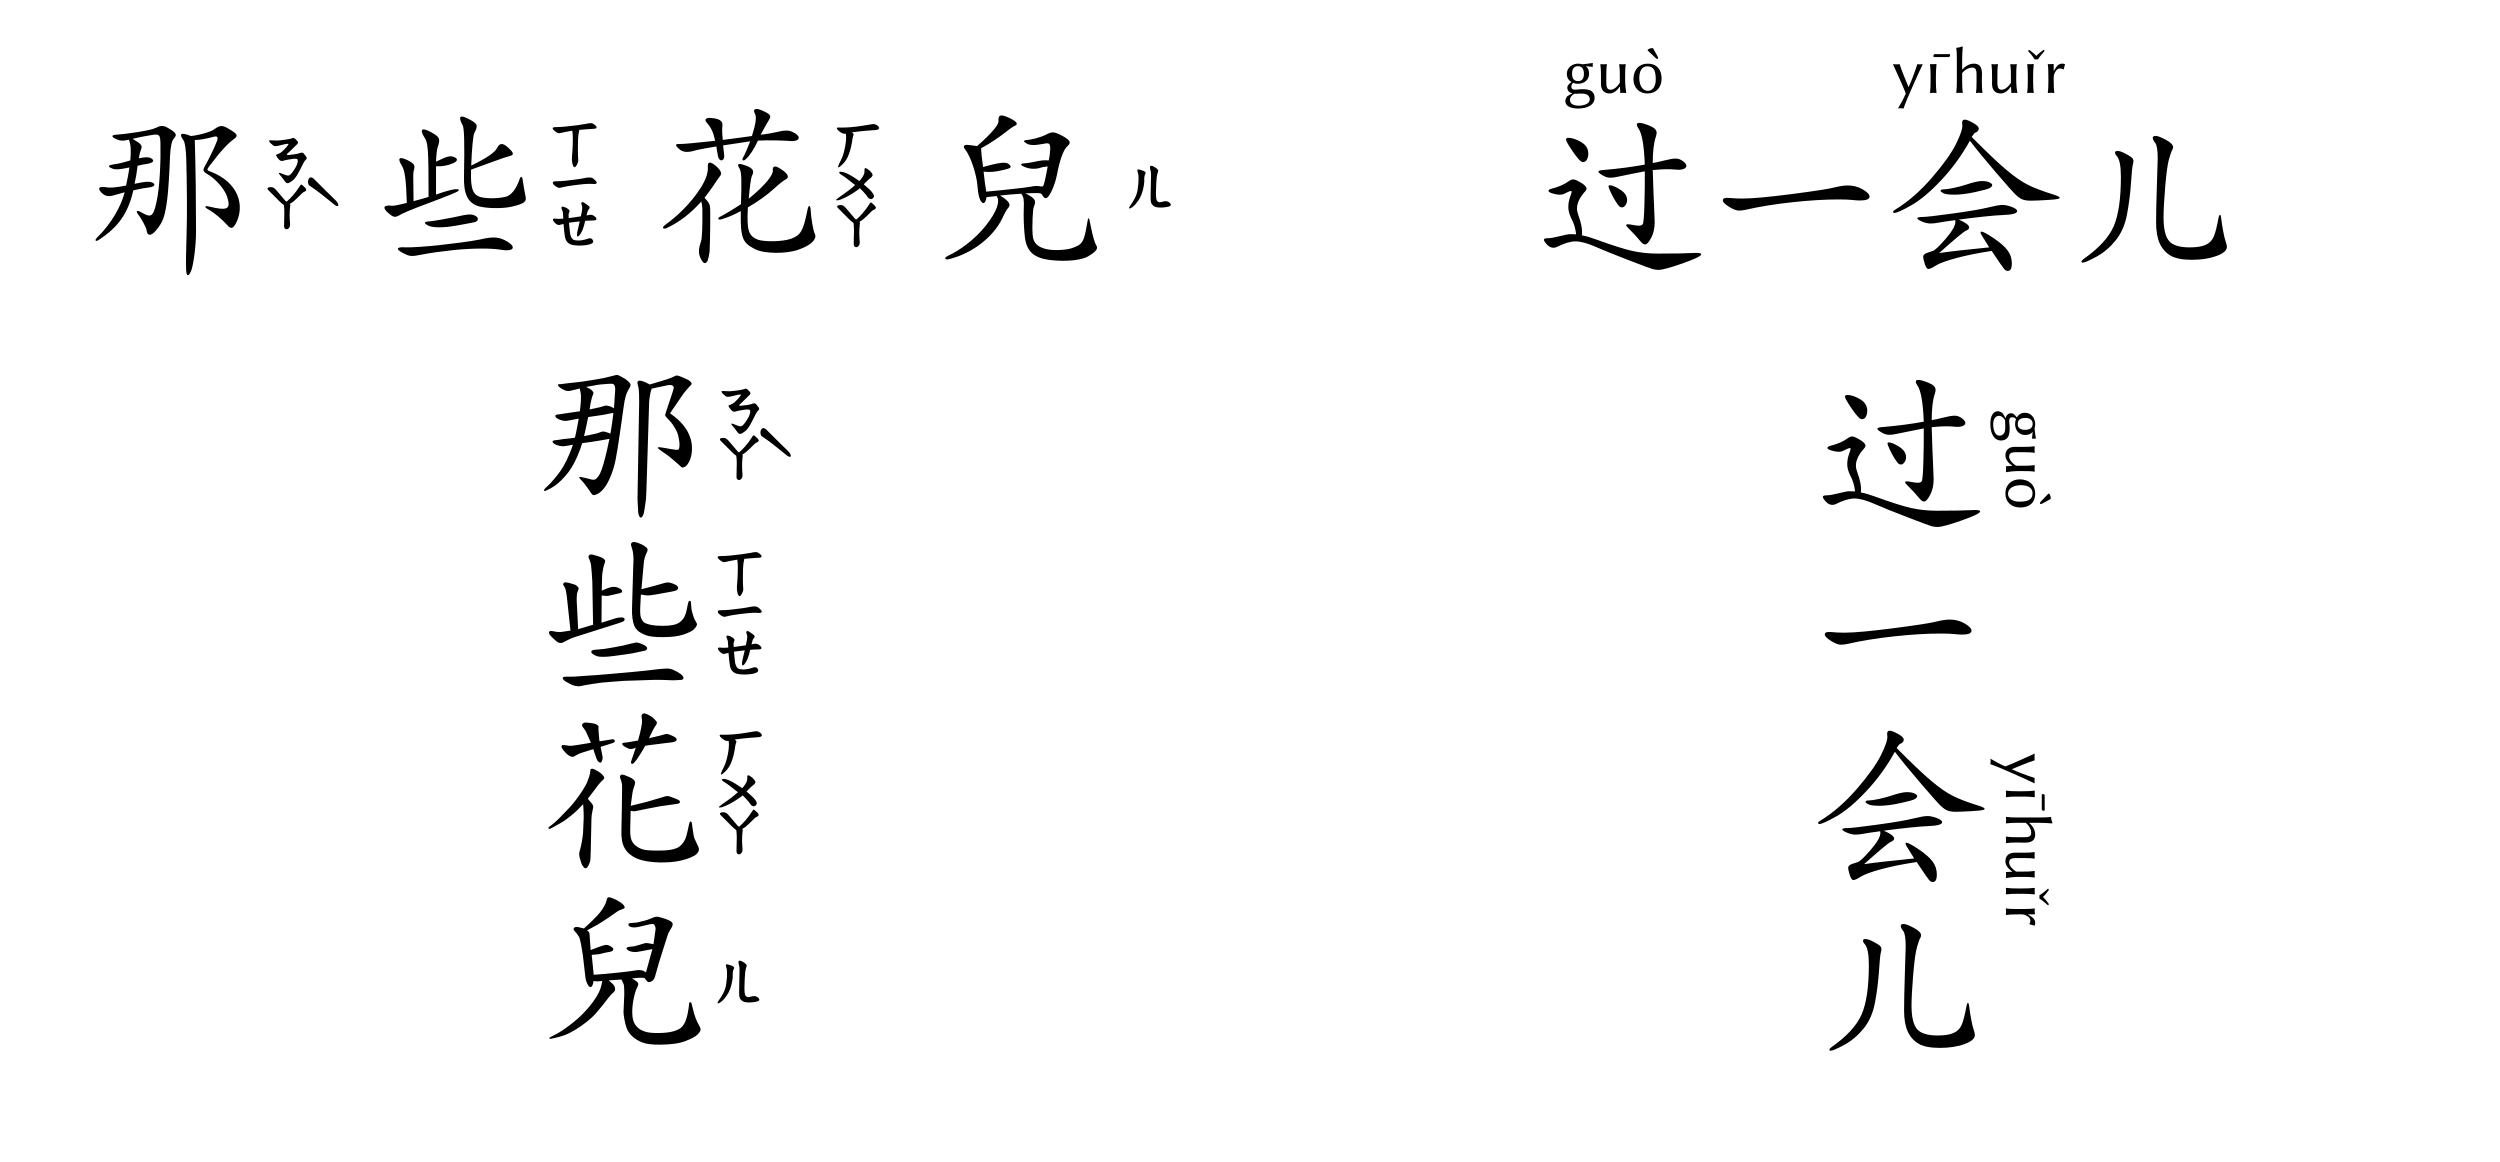 <svg xmlns="http://www.w3.org/2000/svg" width="339" height="157.5" viewBox="0 0 339 157.5"><path d="M23.052 21.275c-.048 1.703-.24 4.73-.36 5.616-.336 2.617-.624 3.24-1.512 4.32-.744.913-1.224.745-1.296.025-.048-.433-.816-1.752-1.152-2.16-.336-.433-.192-.625.336-.336 1.393.814 1.68.743 2.136-1.25.504-2.16.6-6.072.552-8.064-.024-1.128-.168-1.248-.984-1.15-.528.07-1.944.335-2.785.55 1.32.793 1.344.912 1.104 1.537-.095.264-.19.576-.263 1.104.864-.19 1.344-.168 1.584-.048.577.287.48.623-.383.79-.504.073-.888.146-1.368.265-.097.816-.217 1.56-.41 2.45 1.61-.337 1.873-.313 2.257-.218.576.145.672.625-.36.72-.432.048-1.176.17-2.064.385-.72 3.144-2.064 5.017-4.73 6.745-.407.264-.575.023-.143-.385 1.873-1.824 3.24-4.248 3.696-6.097-.408.12-.864.24-1.296.36-.84.264-1.32.216-1.824-.288-.552-.528-.48-.96.648-.744.432.097 1.368.024 2.665-.24.19-.912.36-1.752.455-2.448-1.44.288-1.873.312-2.256.168-.793-.287-.65-.48.167-.6.576-.072 1.272-.24 2.208-.528.12-1.272.072-2.185-.192-2.808-.984.215-1.248.168-1.992-.217-.36-.19-.335-.432.217-.455 1.104-.05 4.656-.553 5.376-.912.624-.312.984-.408 1.632-.05 1.32.745 1.32.985.816 1.537-.238.24-.43 1.2-.478 2.425zm7.8 9.29c-.695-.77-1.68-1.657-2.64-2.187-.575-.312-.43-.504.073-.383 2.76.672 3 .287 2.52-1.297-.263-.888-1.44-2.376-2.687-3.096-.648-.36-.648-.553-.264-1.2.312-.552 1.2-2.28 1.536-3.192.264-.624.048-.792-.384-.672-1.08.287-1.872.432-2.592.455.12 4.2.168 8.498.168 12.36 0 2.186-.384 4.586-.624 5.258-.36.96-.672.938-.72 0-.048-1.08 0-2.76.048-4.344.12-3.408.048-7.297-.024-10.513-.048-1.656-.192-2.448-.384-2.736-.6-.815-.48-1.176 1.008-.575 1.248-.12 2.736-.6 3.096-.865.768-.552 1.08-.695 1.968-.144 1.368.77 1.392 1.01.648 1.513-.672.504-1.632 1.464-3.264 3.648-.312.432-.264.504.144.647 3.912 1.465 4.776 4.682 3.48 7.105-.385.675-.673.7-1.105.22zM59.7 26.94c-1.896.695-4.752 1.8-5.208 2.063-.936.552-1.08.552-1.896-.168-.744-.648-.648-1.08.624-.937.24.024.984-.144 1.944-.384-.096-3.36-.312-4.44-.648-4.992-.672-1.08-.432-1.37.768-.793.984.503 1.032.696.792 1.536-.048.144-.048 1.008 0 4.008.672-.168 1.368-.36 2.04-.576 0-6.816-.095-7.32-.55-8.04-.745-1.177-.337-1.417.91-.72 1.153.647 1.273.863.865 2.063-.095.24-.19 1.13-.215 1.92 1.536-.743 1.92-.84 2.448-.623.504.192.576.528-.144.84-.697.312-1.537.457-2.305.408v3.84c2.136-.768 2.977-.84 3.072-.647.07.145-.05.266-2.497 1.2zm8.112 6.912c-1.2-.19-3.528-.215-6.24.05-1.705.19-3.193.383-4.393.622-1.418.29-1.633.265-2.593-.24-.912-.478-.888-.84.384-.743.577.05 3.29-.143 4.682-.31 1.512-.17 4.128-.48 5.376-.745 1.944-.457 2.688-.36 3.792.287 1.177.72.936 1.416-1.008 1.08zm-3.48-3.72c-.672.144-1.608.312-2.424.456-1.896.336-3.36.312-3.936-.05-.528-.31-.504-.478.312-.526.6-.048 2.544-.408 3.264-.553 2.064-.48 2.424-.456 2.952-.17.456.24.384.722-.168.842zm5.28-2.16c-1.055.288-2.928.336-4.27.096-2.042-.336-2.473-1.944-2.425-4.128.096-4.56.024-6.553-.168-6.913-.673-1.272-.385-1.512.767-.91 1.296.67 1.344.886.792 1.942-.145.263-.337 2.183-.41 4.392 2.33-1.13 3.217-1.824 3.505-2.377.312-.623.696-.815 1.536-.023.865.792.77.984-.047 1.176-.624.145-2.496.89-5.017 1.776-.096 3.145.36 3.745 2.256 3.864.84.05 1.656 0 2.472-.19.72-.193 1.392-1.058 1.8-2.233.216-.672.408-.576.48-.023.12.863.216 1.416.384 2.23.145.67-.12.936-1.655 1.32zM96.78 25.115c-.41.6-.817 1.152-1.25 1.704.48.478.697.84.745 1.176.072.36.024 4.416-.048 6.023-.024.335-.192 1.27-.36 1.487-.216.265-.432.217-.648-.096-.505-.79-.6-1.438-.17-2.64.17-.455.217-2.28.193-4.44 0-.24-.048-.624-.144-1.008-1.345 1.513-2.857 2.736-4.633 3.577-.576.286-.768-.05-.288-.386 1.704-1.225 3.527-2.977 4.824-5.016.72-1.13 1.032-2.09.984-2.833-.048-.647.192-.792.768-.407.888.623 1.2 1.248.96 1.512-.17.193-.673.937-.937 1.345zm10.272-6c-.912-.072-2.832-.12-4.272-.05-.504 1.105-1.128 2.065-1.656 2.522-.336.336-.6.144-.336-.288.192-.313.504-1.01.936-2.138-.912.12-2.208.36-3.672.553.048.384.096.816.144 1.32.048.408-.072.624-.288.695-.216.097-.48-.168-.552-.552-.096-.504-.168-.937-.216-1.32-1.032.17-2.472.433-2.736.505-1.2.384-1.848.287-2.352-.192-.576-.527-.48-.67.144-.646.504.023 2.496-.193 4.776-.433-.264-1.247-.552-1.775-1.176-2.52-.264-.287-.192-.624.576-.576 1.128.072 1.68.385 1.584 1.08-.048.312-.048.864.048 1.896 1.44-.168 2.688-.36 3.96-.527.528-1.656.648-2.64.408-3.025-.336-.552-.024-.936 1.128-.36 1.056.48 1.104.65.744 1.25-.216.358-.696 1.175-1.104 1.968.936-.12 1.656-.24 2.016-.337 1.224-.29 1.752-.313 2.304-.05 1.296.577 1.057 1.37-.408 1.225zm1.224 14.737c-1.632.6-4.68.576-5.904-.07-1.68-.865-1.992-1.465-1.92-5.162-.984.553-1.968.937-2.688 1.13-.432.118-.48-.193-.168-.337.624-.312 1.944-1.104 2.88-1.73.096-3.216.096-4.392-.216-4.872-.336-.503-.168-.694.432-.503 1.392.408 1.68.816 1.248 1.584-.096.17-.288 1.514-.408 3.05 2.304-1.872 3.36-3.288 3.265-3.864-.072-.433.216-.647.696-.384 1.392.768 1.608 1.344 1.056 1.632-.217.097-.72.456-1.61 1.272-.936.863-2.23 1.775-3.527 2.52-.168 3.072.072 3.865 1.32 4.37.792.31 3.384.335 4.632-.146 1.176-.48 1.56-.96 2.136-3.912.12-.672.41-.696.433.12.024.91.36 2.808.552 3.168.287.48-.12 1.416-2.21 2.136zM139.668 25.332c.48-.12 1.128-.145 1.344-.072.336.072.456.047.552-.312.144-.48.336-1.44.504-2.376-.336.024-.72.07-1.104.216-.768.19-1.608.12-2.352-.312-.24-.144-.192-.287.144-.312.456-.024.72-.072 1.368-.192.888-.216 1.56-.287 2.088-.216.12-.528.168-1.056.192-1.44.048-.888-.144-.984-.888-.815-1.248.24-1.92.217-2.353-.07-.432-.24-.384-.41.024-.434.6-.047 1.896-.336 2.712-.768.72-.36.983-.432 2.11.168 1.153.624 1.273.936.745 1.416-.48.408-1.008 1.608-1.44 3.937-.192.983-.648 2.207-1.128 2.855-.288.408-.6.312-.816-.096-.095-.193-.19-.29-.407-.313-.264-.023-.936-.023-1.92.023 1.488.744 1.464 1.033 1.128 1.873-.12.287-.24 2.447-.143 3.768.072 1.034.6 1.634 1.872 1.922.91.216 2.663.144 3.48-.144 1.367-.48 1.607-.744 2.015-3.24.168-1.033.264-1.13.456 0 .337 1.752.625 2.592.77 2.808.31.456.167.815-1.08 1.56-.84.504-2.88.744-5.042.504-2.328-.264-3.36-1.176-3.552-3.36-.12-1.175-.168-2.616-.12-3.72.048-.96 0-1.536-.36-1.92-.792.048-1.752.12-2.856.24 1.416.863 1.464 1.32 1.056 1.728-.096.097-.408.6-.768 1.393-1.272 2.617-4.2 4.8-7.272 5.522-.576.12-.6-.24-.048-.48 1.584-.72 3.672-2.28 5.064-4.032 1.584-1.992 2.017-3.408 1.488-4.056-.432.047-.864.096-1.344.144-.192.937-.456.96-.72.624-.288-.408-.432-.936-.552-2.4-.096-1.152-.84-3.696-1.608-4.633-.384-.456-.24-.696.336-.673.288.024.792.096 1.248.168 2.088-1.824 2.928-2.928 2.904-3.36-.048-.96.312-1.008 1.584-.407 1.056.527 1.08.815.6 1.03-.168.073-.624.36-1.272.89-.84.648-2.016 1.464-3.264 2.136 0 .408.096 1.417.264 2.544 2.448-.695 3.072-.672 3.433-.432.48.36.335.528 0 .648-.337.096-.793.216-1.057.264-.84.19-1.536.24-2.304.145.095 1.008.24 2.064.36 2.712 2.496-.22 5.472-.557 5.928-.653zM41.383 25.466c.09.108.144.198.144.27 0 .127-.126.217-.27.27-.234.11-.234.146-.972.866-.306.306-.54.52-.99.773.053.055.07.108.07.18 0 .055-.017.145-.035.27-.036.325-.054.703-.054 1.082 0 .377.018.756.054 1.098.054.432-.126.684-.306.774-.054.035-.108.035-.18.035-.162 0-.342-.127-.324-.47.018-.772.036-1.35.036-1.8 0-.306-.018-.54-.036-.773-.018-.108-.018-.18-.036-.252-.036-.02-.09-.055-.126-.09-.288-.2-.72-.666-1.008-.955-.45-.45-.738-.756-.937-.936-.108-.09-.144-.163-.144-.235 0-.09.07-.145.25-.18.09-.02.163-.02.235-.02.342 0 .504.182.792.506l1.134 1.333c.09.107.18.144.235.09.288-.27.54-.486.792-.793.306-.342.72-.9.864-1.152.18-.306.27-.414.415-.27l.398.378zm-1.098-6.374c.09.09.126.162.126.234 0 .107-.09.217-.197.307-.18.162-1.134 1.134-1.278 1.224-.018.02-.036.054-.036.072 0 .053.053.107.215.09.504-.055 1.08-.11 1.404-.217.143-.055.287-.107.413-.107.108 0 .216.053.288.16.145.235.38.416.38.596 0 .072-.037.126-.11.18-.45.36-1.043 2.322-1.853 2.88-.234.163-.432.325-.63.325-.126 0-.234-.055-.36-.234-.342-.486-.594-.773-.684-.864-.108-.127-.144-.2-.144-.234 0-.055.053-.072.16-.055.055.02.11.037.18.073.29.107.686.288.9.288.235 0 .505-.27.883-.88.342-.487.486-1.046.432-1.243-.018-.108-.162-.162-.36-.162-.324 0-.792.107-1.278.18-.162.018-.324.126-.504.126-.09 0-.198-.035-.306-.107-.18-.144-.486-.56-.486-.666 0-.145.27-.145.505-.288.396-.2.99-.92 1.098-1.08.054-.055.072-.11.072-.145 0-.055-.072-.055-.18-.037-.09 0-.18.02-.288.037-.504.107-.972.27-1.296.27-.125 0-.233-.036-.305-.09-.252-.198-.558-.47-.558-.612 0-.054.036-.09.162-.09.233 0 .737.036.953.036.612-.038 1.747-.182 2.107-.344.143-.073.376.14.575.376zm5.147 7.994c.702.667.522 1.152-.09.667-.468-.378-1.116-.92-2-1.603-.413-.324-.936-.685-1.368-.973-.45-.324-.144-1.64.612-.9.81.81 2.432 2.432 2.846 2.81zM80.9 17.273c0 .108-.127.198-.487.198-.252 0-1.224.09-1.89.145.017.037.017.072.017.108 0 .054-.018.108-.036.162-.054.144-.126.882-.126 1.1-.018.358-.018.9-.018 1.403 0 .414.036 1.188.054 1.404 0 .216-.288.883-.504.883-.198 0-.396-.63-.36-1.28.036-.34.126-1.53.126-2.52 0-.468-.018-.882-.072-1.152-.45.072-1.17.198-1.675.324-.307.09-.74-.288-.865-.433-.072-.07-.126-.162-.126-.216 0-.09.107-.16.377-.16.468 0 .973-.038 1.333-.073 1.152-.108 2.18-.252 2.737-.36.324-.072.54-.108.702-.108.125 0 .233.018.323.072.198.107.486.34.486.503zm.017 7.508c0 .128-.144.2-.56.163-.107-.018-.215-.018-.34-.018-.577 0-1.405.09-2.09.18-.324.037-1.314.18-1.98.36-.306.072-.738-.288-.864-.432-.072-.072-.126-.18-.126-.253 0-.107.09-.197.36-.197.468 0 .973-.036 1.333-.072 1.152-.125 2.107-.25 2.683-.377.198-.036.378-.072.576-.072.18 0 .36.037.503.127.198.145.504.415.504.594zm-.036 4.917c0 .107-.09.198-.43.198-.29 0-.668.02-1.1.054-.072.287-.126.54-.162.647-.144.396-.162.594-.432 1.045-.126.197-.234.342-.324.396-.036.02-.072.02-.09.02-.072 0-.108-.073-.108-.235 0-.108.018-.27.072-.486.126-.486.216-.918.306-1.314-.486.054-1.008.107-1.458.18.054.648.126 1.297.162 1.53.108.54.342.793.666.847.144.018.288.036.432.036.432 0 .828-.09 1.314-.252.108-.036.198-.054.27-.054.18 0 .324.09.414.306.126.288-.144.433-.522.54-.234.072-.774.145-1.35.145-.36 0-.757-.036-1.063-.126-.522-.162-.774-.576-.864-1.008-.09-.52-.144-1.098-.198-1.8-.162.035-.306.07-.432.107-.072.02-.126.036-.18.036-.324 0-.54-.272-.684-.434-.09-.108-.145-.216-.145-.288 0-.09.072-.144.216-.144l.577.036c.09 0 .324-.02.612-.036-.02-.378-.037-.864-.09-1.01-.055-.143-.163-.323-.163-.448 0-.127.072-.162.162-.162.16 0 .377.107.395.107.126.073.36.18.486.343.037.036.055.09.055.145 0 .145-.126.324-.126.468l.017.486c.522-.072 1.116-.144 1.64-.233l.053-.235c.09-.396.144-.666.144-.9 0-.127-.018-.234-.054-.342-.036-.108-.072-.2-.072-.27 0-.145.072-.217.216-.182.072.02.162.073.27.146l.504.36c.108.09.144.16.144.233 0 .16-.216.288-.27.485l-.162.576c.162-.017.288-.053.396-.07.072-.02.126-.02.18-.02.27 0 .45.163.612.29.073.053.163.18.163.287zM118.16 26.996c-.163.037-.397-.09-.505-.27-.18-.252-.252-.38-.648-.793-.144-.162-.288-.287-.414-.414l-.18.16c-.972.74-2.017 1.243-2.484 1.405-.307.108-.47.072-.505.072-.054 0-.072-.054-.018-.107.18-.162.63-.486.955-.703.378-.252 1.026-.737 1.602-1.26-.162-.107-.414-.307-.774-.594-.306-.234-.774-.612-1.134-.81-.18-.108-.252-.218-.252-.29 0-.07.054-.107.144-.107.306 0 .56.09.864.217.486.216 1.188.666 1.73 1.044.16-.18.287-.343.395-.505.342-.52.288-.737.288-1.043 0-.146.054-.2.144-.2.07 0 .18.055.287.145.18.107.324.216.504.45.09.108.163.233.163.342s-.108.27-.288.396c-.252.18-.594.54-.918.864l.072.054c.61.54.97.812 1.24 1.28.233.397-.11.63-.27.666zm1.043-9.633c0 .127-.108.234-.468.27-.27.02-1.836.11-3.17.307h-.035c.162.162.252.252.216.342-.126.29-.198.775-.234 1.1-.126.846-.432 1.62-.576 1.943-.18.414-.667 1.01-1.08 1.297-.073.055-.127.072-.163.072-.054 0-.054-.072-.036-.162.054-.198.234-.54.378-.828.432-.864.522-1.675.612-2.09.036-.18.09-.63.09-1.043 0-.16-.018-.306-.036-.432h-.125c-.18 0-.342-.036-.504-.144-.34-.217-.593-.47-.593-.595 0-.072.072-.127.252-.11.575.038 1.403-.034 1.53-.034.09-.018.828-.09 1.025-.108.594-.07 1.243-.198 1.836-.288.127-.018.235-.036.325-.036.18 0 .306.054.45.145.146.088.308.25.308.393zm-.576 10.533c.09.108.144.198.144.27 0 .127-.125.217-.27.272-.233.107-.233.144-.97.863-.307.308-.542.523-.992.775.054.054.072.108.072.18 0 .055-.018.145-.036.27-.036.343-.054.703-.054 1.08 0 .38.018.758.054 1.1.054.433-.126.685-.306.774-.054.035-.108.035-.18.035-.162 0-.342-.126-.324-.468.018-.775.036-1.352.036-1.8 0-.308-.018-.542-.036-.775-.018-.108-.018-.18-.036-.252-.036-.02-.09-.054-.126-.09-.288-.198-.72-.667-1.008-.954-.45-.45-.738-.757-.937-.938-.108-.09-.144-.162-.144-.233 0-.09.072-.144.252-.18.09-.02.162-.02.234-.02.34 0 .503.18.79.505l1.135 1.333c.09.108.18.144.234.09.287-.27.54-.486.79-.792.307-.34.72-.9.865-1.15.18-.308.27-.415.414-.272l.397.378zM155.035 23.16c.234.11.396.254.288.397-.108.144-.18.522-.162.774.037.325-.07 1.01-.197 1.478-.18.684-.414 1.225-1.026 1.926-.288.307-.63.54-.774.54-.072 0-.09-.07 0-.233.036-.07.09-.144.144-.233.846-1.188.936-1.836 1.008-2.502.054-.415.072-.793.072-1.1 0-.306-.018-.558-.072-.72-.054-.162-.09-.27-.09-.36 0-.125.072-.18.252-.144.27.073.378.11.558.18zm1.73-.377c.197.162.323.27.287.396-.072.25-.162.467-.216 1.024-.018.234-.09 1.17-.09 1.945 0 .52.036.953.144 1.08.126.144.252.197.396.197.126 0 .252-.054.414-.09s.27-.054.378-.054c.144 0 .234.035.342.09.18.09.342.252.342.396 0 .09-.054.16-.198.215-.252.09-.738.162-1.207.162-.234 0-.45-.018-.63-.072-.18-.053-.54-.233-.648-.63-.037-.126-.055-.342-.055-.63v-.234c0-.81.054-1.962.054-2.682 0-.323 0-.558-.037-.666-.054-.162-.108-.36-.108-.522 0-.144.036-.234.18-.234.18 0 .523.217.65.307zM214.512 31.916c.543.096 1.136.264 1.776.504 2.288.832 3.976 1.368 5.064 1.607 1.088.24 2.232.36 3.432.36 1.2 0 2.208-.008 3.024-.023l2.184-.072c.464 0 .696.063.696.192 0 .224-.836.63-2.508 1.224-1.672.592-2.772.888-3.3.888-.256 0-.516-.035-.78-.107-.264-.073-1.353-.478-3.264-1.214-1.912-.735-3.416-1.344-4.512-1.823-1.096-.48-1.992-.72-2.688-.72-.696 0-1.548.256-2.556.768-.144.065-.288.097-.432.097-.32 0-.616-.147-.888-.443-.272-.297-.408-.512-.408-.648s.176-.203.528-.203.888-.093 1.608-.277c.72-.184 1.204-.275 1.452-.275s.508.01.78.024c-.08-.8-.296-1.52-.648-2.16-.272-.543-.408-1.05-.408-1.523 0-.47.076-.92.228-1.343.152-.424.228-.672.228-.744s-.032-.107-.096-.107c-.128 0-.456.136-.984.408-.128.063-.32.096-.576.096s-.568-.057-.936-.168c-.368-.112-.552-.23-.552-.35s.112-.21.336-.275c.976-.24 1.752-.567 2.328-.983.288-.208.528-.308.72-.3s.536.16 1.032.455c.496.296.744.563.744.804 0 .096-.048.2-.144.312-.768.848-1.152 1.63-1.152 2.352 0 .288.056.584.168.888.416 1.085.584 2.012.504 2.78zm.864-11.088c0 .288-.06.552-.18.792s-.308.36-.564.36-.7-.465-1.332-1.393-.948-1.476-.948-1.645c0-.168.104-.252.312-.252.512 0 1.092.193 1.74.576.648.386.972.906.972 1.562zm8.736 1.272c.288-.03.792-.14 1.512-.324s1.252-.275 1.596-.275c.344 0 .672.117.984.35.312.23.468.443.468.636 0 .19-.132.336-.396.432-.264.096-.592.124-.984.084-.392-.04-.82-.06-1.284-.06s-1.096.04-1.896.12c.064 2.16.124 3.79.18 4.896.056 1.104.084 1.815.084 2.136 0 .85-.16 1.568-.48 2.16-.32.592-.584.89-.792.89-.208 0-.408-.122-.6-.36-.512-.625-1.088-1.25-1.728-1.873-.176-.175-.264-.303-.264-.384 0-.08.072-.12.216-.12s.375.033.696.097c.32.064.596.096.828.096s.4-.068.504-.204c.104-.137.18-1.036.228-2.7.048-1.664.064-3.152.048-4.464-1.024.19-2.265.44-3.72.744-.32.08-.644.12-.972.12s-.676-.108-1.044-.325c-.368-.214-.552-.382-.552-.503 0-.12.264-.195.792-.228 1.904-.16 3.736-.4 5.496-.72-.096-2.577-.376-4.2-.84-4.874-.16-.223-.24-.41-.24-.563 0-.15.124-.228.372-.228s.696.128 1.344.384.972.575.972.96c0 .144-.04.335-.12.575-.272.83-.408 2.005-.408 3.525zm-5.808 3.024c.304 0 .768.196 1.392.588.624.393.936.86.936 1.404 0 .288-.076.528-.228.72s-.3.288-.444.288-.264-.04-.36-.12c-.096-.08-.268-.312-.516-.695-.248-.386-.472-.798-.672-1.237-.2-.44-.3-.708-.3-.805 0-.096.064-.144.192-.144zM250.56 25.148c.752 0 1.432.18 2.04.54.608.36.912.684.912.972 0 .352-.44.527-1.32.527-.24 0-.576-.023-1.008-.07s-1.064-.073-1.896-.073c-1.856 0-3.957.128-6.3.384s-4.42.592-6.228 1.008c-.336.08-.664.12-.984.12-.32 0-.76-.17-1.32-.516-.56-.344-.84-.636-.84-.876 0-.27.284-.38.852-.324.568.057 1.172.084 1.812.084 1.312 0 3.516-.2 6.612-.6 3.096-.4 5.024-.696 5.784-.89.76-.19 1.388-.286 1.884-.286zM267.36 18.572c2.032 2.048 3.6 3.536 4.704 4.464 1.104.93 2.08 1.604 2.928 2.028.848.424 2.016.867 3.504 1.332.528.16.792.304.792.432 0 .048-.072.096-.216.145-.144.047-.68.1-1.608.155-.928.056-1.62.084-2.076.084s-.824-.052-1.104-.155c-.28-.104-.584-.31-.912-.613-.328-.303-1.26-1.352-2.796-3.143-1.536-1.792-2.688-3.2-3.456-4.224-1.088 1.968-2.38 3.748-3.876 5.34-1.497 1.592-2.853 2.732-4.068 3.42-1.216.688-1.976 1.032-2.28 1.032-.128 0-.192-.048-.192-.144 0-.097.104-.2.312-.312 1.728-1.057 3.38-2.496 4.956-4.32 1.576-1.824 2.672-3.363 3.288-4.62.616-1.255.892-2.1.828-2.532-.016-.11-.024-.207-.024-.287 0-.288.116-.432.348-.432.23 0 .608.145 1.128.433.52.287.78.552.78.79 0 .24-.16.426-.48.554-.128.064-.288.255-.48.575zm-2.232 11.28c-1.088.145-1.836.257-2.244.336-.408.08-.78.12-1.116.12s-.716-.087-1.14-.264c-.424-.176-.636-.323-.636-.444 0-.12.236-.18.708-.18s1.836-.156 4.092-.468 3.852-.584 4.788-.815c.936-.232 1.588-.35 1.956-.35.368 0 .792.094 1.272.277s.72.37.72.563c0 .304-.624.48-1.872.528-1.248.048-3.264.256-6.048.624.944.398 1.416.76 1.416 1.078 0 .16-.156.31-.468.445-.312.136-1.516 1.14-3.612 3.012 1.552-.225 3.816-.48 6.792-.77-.48-.8-.796-1.31-.948-1.535-.152-.224-.228-.38-.228-.468 0-.087.04-.132.12-.132.224 0 .77.292 1.644.876.872.585 1.503 1.136 1.896 1.655.392.522.588 1.118.588 1.79s-.184 1.008-.552 1.008c-.176 0-.344-.092-.504-.276-.16-.185-.72-.995-1.68-2.437-1.888.29-3.504.617-4.848.984-1.344.367-2.256.703-2.736 1.007-.48.305-.812.457-.996.457-.184 0-.348-.232-.492-.696s-.216-.776-.216-.937.072-.29.216-.395c.144-.104.512-.244 1.104-.42.288-.097.868-.648 1.74-1.656.872-1.01 1.308-1.777 1.308-2.305 0-.077-.008-.15-.024-.213zm5.016-4.752c0 .13-.104.256-.312.385-.208.128-.864.312-1.968.552-1.104.24-2.044.36-2.82.36-.776 0-1.288-.068-1.536-.205-.248-.135-.372-.243-.372-.323 0-.13.144-.193.432-.193s.748-.067 1.38-.203c.632-.137 1.164-.276 1.596-.42 1.008-.336 1.736-.505 2.184-.505.448 0 .796.06 1.044.18.248.118.372.243.372.37zM289.296 21.836c0 .13-.032.31-.096.54-.064.232-.144 1.056-.24 2.472s-.276 2.828-.54 4.236-.78 2.584-1.548 3.528-1.64 1.68-2.616 2.208c-.976.527-1.584.792-1.824.792-.128 0-.192-.044-.192-.132s.104-.213.312-.373c2.032-1.424 3.38-2.883 4.044-4.38.664-1.495.996-3.747.996-6.755 0-1.488-.192-2.433-.576-2.832-.144-.16-.216-.312-.216-.457 0-.144.116-.215.348-.215s.564.11.996.336c.432.224.732.404.9.54.168.136.252.3.252.492zm11.736 7.296c.08 0 .14.196.18.59.04.39.12.915.24 1.57.12.656.235 1.144.348 1.464s.168.56.168.72c0 .48-.468.892-1.403 1.236-.937.345-2.053.517-3.35.517s-2.263-.193-2.903-.577c-.64-.385-1.124-.932-1.452-1.645-.328-.71-.492-1.668-.492-2.867 0-1.2.036-2.9.108-5.1.072-2.2.108-3.38.108-3.54 0-1.136-.112-1.844-.336-2.124-.224-.28-.336-.508-.336-.685 0-.175.132-.263.396-.263s.724.177 1.38.528c.656.353.984.688.984 1.008 0 .128-.044.26-.132.396-.088.136-.228.536-.42 1.2s-.364 1.908-.516 3.73c-.152 1.825-.228 3.225-.228 4.2 0 1.52.244 2.577.732 3.17.488.59 1.428.887 2.82.887.912 0 1.624-.11 2.137-.336.512-.223.88-.587 1.104-1.09s.446-1.38.67-2.63c.05-.238.11-.358.192-.358zM213.988 11.36c-.27 0-.55-.063-.667-.127-.197.17-.242.323-.242.504 0 .388.27.423.522.423.045 0 .135-.01.26-.018.208-.027.568-.045.72-.045.316 0 .937.01 1.27.297.252.216.378.495.378.89 0 .848-.837 1.433-2.242 1.433-.955 0-1.73-.306-1.73-1.018 0-.17.1-.423.208-.595.234-.18.513-.35.765-.46-.487-.08-.703-.403-.703-.772 0-.307.315-.568.576-.748-.252-.145-.64-.45-.64-1.125 0-.892.82-1.37 1.53-1.37.2 0 .388.028.55.083.675-.037.99-.136 1.422-.172l.027.028c-.018.08-.027.153-.027.234 0 .08.01.152.027.234l-.027.026c-.37-.036-.666-.07-.936-.09.206.135.45.423.45 1.044.002.713-.556 1.343-1.492 1.343zm.072 2.97c.774 0 1.513-.288 1.513-.838 0-.233-.09-.494-.35-.647-.244-.144-.523-.153-.956-.153-.126 0-.53.027-.8.027-.316.17-.586.503-.586.8 0 .612.595.81 1.18.81zm-.1-5.356c-.52 0-.79.388-.79.98 0 .622.197 1.045.845 1.045.54 0 .765-.424.765-.973 0-.64-.234-1.053-.82-1.053zm5.67 2.782c-.296.46-.8.918-1.358.918-.89 0-1.18-.63-1.18-1.252v-1.08c0-.684-.008-1.107-.08-1.62l.018-.027c.108.02.315.027.423.027.108 0 .315-.01.423-.027l.018.027c-.072.478-.08.944-.08 1.62v.892c0 .837.296.937.602.937.44 0 .963-.485 1.233-.944v-.883c0-.684-.01-1.107-.082-1.62l.018-.027c.108.02.315.027.423.027.107 0 .314-.01.422-.027l.018.027c-.072.478-.08.944-.08 1.62v.514c0 .675.08 1.34.152 1.73l-.018.025c-.117-.018-.288-.026-.396-.026-.135 0-.243.01-.36.026-.027 0-.036-.01-.036-.026l-.045-.802-.036-.028zm3.81-3.125c1.215 0 1.873.803 1.873 2.027 0 1.18-.72 2.017-1.91 2.017-1.196 0-1.907-.855-1.907-1.936 0-1.28.765-2.107 1.944-2.107zm-1.152 1.955c0 .693.243 1.73 1.197 1.73.604 0 1.036-.64 1.036-1.496 0-1.09-.188-1.827-1.143-1.827-.846 0-1.09.81-1.09 1.592zm2.498-2.907c.045.09.054.152.054.215 0 .045-.063.1-.135.1-.054 0-.117-.045-.26-.18l-1.027-.98.018-.1c.072-.055.28-.207.585-.207.046 0 .1.008.136.018l.63 1.134zM257.145 8.722c.126 0 .324 0 .44-.027.334 1.026.766 2.026 1.208 3.097h.018c.433-.927.856-2.08 1.18-3.097.09.027.26.027.35.027s.298 0 .388-.027c-.297.604-2.27 4.897-2.61 6.022-.09-.026-.352-.045-.442-.045-.09 0-.225.02-.315.045.406-.675.775-1.368 1.063-2.043-.315-.855-1.387-3.178-1.747-3.98.126.028.35.028.47.028zm4.645 1.746c0-.675-.027-1.36-.08-1.746l.017-.027c.19.02.576.01.783-.01.072 0 .08.01.08.09-.053.55-.08.874-.08 1.55v.64c0 .684.018 1.106.08 1.62l-.017.026c-.108-.017-.315-.025-.423-.025s-.315.01-.423.026l-.018-.025c.062-.486.08-.945.08-1.62v-.497zm.477-2.728c-.072 0-.1-.072-.1-.135 0-.108.082-.262.172-.262h1.99c.08 0 .116.072.116.127 0 .107-.09.27-.198.27h-1.98zm3.82 1.7c.575-.674 1.214-.81 1.556-.81.81 0 1.116.486 1.116 1.423 0 .288-.02.62-.02.91 0 .684.01 1.106.082 1.62l-.018.026c-.108-.02-.315-.027-.423-.027s-.314.01-.422.026l-.018-.027c.072-.486.08-.945.08-1.62v-.883c0-.73-.188-.91-.647-.91-.315 0-.846.198-1.305.74v1.052c0 .685.018 1.107.08 1.62l-.017.027c-.107-.02-.314-.027-.422-.027s-.315.01-.423.026l-.018-.027c.072-.504.08-.955.08-1.62v-2.71c0-.684-.008-1.358-.08-1.746l.018-.026c.37-.026.558-.09.783-.18.054 0 .08.026.08.09-.044.55-.08 1.018-.08 1.684v1.34l.018.027zm6.574 2.316c-.296.46-.8.918-1.358.918-.89 0-1.18-.63-1.18-1.252v-1.08c0-.684-.008-1.107-.08-1.62l.018-.027c.108.02.315.027.423.027.108 0 .315-.01.423-.027l.018.027c-.072.478-.08.944-.08 1.62v.892c0 .837.296.937.602.937.44 0 .963-.485 1.233-.944v-.883c0-.684-.01-1.107-.082-1.62l.018-.027c.108.02.315.027.423.027.107 0 .314-.01.422-.027l.018.027c-.072.478-.08.944-.08 1.62v.514c0 .675.08 1.34.152 1.73l-.018.025c-.117-.018-.288-.026-.396-.026-.135 0-.243.01-.36.026-.027 0-.036-.01-.036-.026l-.045-.802-.036-.028zm2.312-1.288c0-.675-.027-1.36-.08-1.746l.017-.027c.188.02.575.01.782-.01.072 0 .08.01.08.09-.053.55-.08.874-.08 1.55v.64c0 .684.018 1.106.08 1.62l-.017.026c-.108-.017-.315-.025-.423-.025-.108 0-.315.01-.423.026l-.02-.025c.064-.486.082-.945.082-1.62v-.497zm.925-2.413c-.26-.422-.594-.828-.91-1.17l.18-.117c.352.262.65.486.955.81.333-.34.64-.566.972-.81l.17.117c-.314.352-.656.756-.917 1.17h-.45zm2.61 1.54c.397-.685.658-.964 1.145-.964.162 0 .17.02.324.064l.036.036-.18.666-.072.018c-.117-.107-.288-.125-.468-.125-.17 0-.37.116-.504.313-.19.297-.306.514-.306.892v.468c0 .685.018 1.107.08 1.62l-.017.027c-.108-.018-.315-.026-.423-.026-.108 0-.315.01-.423.026l-.02-.026c.073-.486.082-.945.082-1.62v-.496c0-.675-.018-1.36-.08-1.746l.017-.027c.206.02.53.01.728-.026.045 0 .054.017.054.09v.817l.026.018zM82.64 59.507c-.57.102-1.09.193-1.554.275s-.81.135-1.037.158l-1.103.152-.264.79s-.225.605-.428 1.073-.44.928-.71 1.377c-.27.45-.585.877-.948 1.283-.363.407-.71.74-1.037 1.002-.328.262-.62.46-.88.592l-.48.245c-.25.14-.388.164-.415.07s.014-.19.123-.293l.492-.47c.18-.17.42-.43.72-.778.302-.347.595-.722.88-1.125.285-.403.562-.886.832-1.448s.486-1.07.65-1.523l.21-.587c-.093.016-.302.055-.626.117-.324.063-.525.094-.604.094-.203.008-.402-.012-.598-.06s-.363-.1-.504-.163c-.14-.06-.252-.135-.334-.222-.082-.085-.115-.16-.1-.223.016-.062.094-.105.234-.13l.62-.08.61-.095 1.02-.105.55-.082c.08-.335.134-.576.165-.72.03-.145.094-.47.188-.98l.164-.89c-.234.046-.463.09-.686.128-.222.04-.427.08-.614.118-.188.04-.332.06-.434.06-.164.007-.32-.007-.47-.042s-.327-.1-.538-.193-.34-.188-.387-.28-.055-.17-.023-.23.13-.1.293-.123l.445-.047c.062 0 .223-.027.48-.082l1.207-.175.878-.13.082-.69c.03-.265.053-.582.064-.95.012-.366.002-.632-.03-.796l-.128-.646c-.375.08-.7.157-.98.234-.276.08-.474.114-.59.105-.15 0-.308-.035-.476-.105s-.346-.167-.533-.293c-.188-.125-.3-.224-.34-.3-.04-.073-.047-.128-.023-.163s.055-.06.094-.076h.316l.785-.105 1.17-.128c.376-.04.7-.078.974-.117.273-.04.768-.115 1.482-.23.715-.112 1.172-.192 1.37-.24s.472-.112.815-.198c.345-.085.585-.146.722-.182s.248-.048.334-.04c.078.015.252.095.52.24.27.144.458.25.563.32s.245.19.42.358c.177.168.267.307.27.416.005.11-.048.253-.157.433-.125.204-.22.375-.287.516s-.146.362-.24.667-.188.81-.28 1.512l-.27 1.933-.26 1.805c-.194 1.33-.364 2.377-.51 3.146-.144.77-.354 1.508-.632 2.215-.277.707-.568 1.265-.873 1.675s-.612.7-.925.867-.53.225-.656.17c-.095-.03-.208-.152-.34-.363s-.288-.44-.464-.68c-.176-.243-.33-.442-.463-.6l-.492-.55c-.1-.1-.138-.173-.11-.217.027-.042.12-.048.275-.018l.785.176c.14.04.318.087.533.142.215.055.385.063.51.023s.275-.17.45-.398c.177-.226.337-.542.48-.95.146-.405.308-.957.487-1.657.18-.7.336-1.384.47-2.057l.1-.466zm-2.93 48.81c.194.233.354.423.48.567s.198.256.222.334.035.152.035.223c-.008.095-.05.294-.123.6s-.115.632-.123.983l-.093 4.23c-.023.86-.045 1.34-.064 1.44s-.072.26-.158.47-.168.357-.246.44-.157.128-.235.14-.176-.057-.293-.205c-.125-.14-.223-.31-.293-.51s-.138-.424-.2-.674-.09-.45-.082-.598c0-.102.043-.297.13-.586s.17-.67.25-1.143.132-.85.147-1.13l.082-1.91c.008-.33 0-.728-.023-1.196l-.047-.75c-.29.306-.545.57-.768.792s-.532.492-.927.81-.73.563-1.008.743-.658.398-1.143.656l-.504.27c-.172.095-.283.108-.334.042s-.03-.14.064-.217l.586-.457c.164-.125.473-.414.926-.867s.86-.876 1.225-1.27.7-.8 1.008-1.213.598-.836.867-1.266.45-.753.54-.972.183-.477.28-.773.15-.54.158-.727.033-.293.076-.316.107-.035.193-.035c.102.016.217.053.346.11s.3.153.51.282.396.282.557.462.23.32.205.422c-.016.055-.055.117-.117.188l-.34.328c-.156.148-.418.477-.785.984l-.703.926-.28.376zm-2.848-27.41l-.094-.646c-.047-.296-.123-.522-.23-.68s-.163-.265-.175-.327.02-.137.1-.223.297-.086.656 0c.42.117.687.195.796.234s.227.113.352.223.19.197.193.264-.01.144-.04.23c-.102.25-.158.41-.17.48s-.025.22-.04.45-.02.382-.013.452l.2 3.95 2.026-.6-.105-5.858c-.008-.273-.033-.664-.076-1.172-.043-.507-.076-.86-.1-1.06s-.082-.41-.176-.628c-.094-.218-.148-.365-.164-.44-.016-.073 0-.145.047-.216s.108-.115.187-.135c.078-.02.172-.02.28-.006.087.016.32.08.698.193.38.114.646.23.803.346s.238.22.246.305c.008.087-.03.24-.117.458-.047.11-.098.303-.152.58-.055.278-.094.504-.117.68s-.04.51-.047 1.002l-.034 1.324c.352-.156.646-.277.885-.363s.476-.136.71-.15c.133 0 .246.01.34.028s.225.066.393.14.285.153.352.235.096.162.088.24c-.023.117-.172.2-.445.252s-.537.11-.79.176-.464.114-.628.142-.285.033-.363.018l-.55-.06-.024 3.692 1.828-.574c.25-.078.474-.123.67-.135s.335-.004.42.023.146.06.177.1.045.086.04.14-.032.122-.087.2-.363.203-.926.375l-5.73 1.817c-.406.133-.773.29-1.102.47s-.535.28-.62.304-.157.036-.212.036c-.078.008-.18-.012-.305-.06s-.354-.23-.686-.55-.515-.52-.546-.598-.047-.143-.047-.193.01-.096.03-.135.08-.07.18-.094c.095-.016.265.004.51.06s.468.08.663.08c.148.01.383-.015.703-.07l.832-.128-.493-4.592zm4.805 52.113c-.414.047-.676.062-.785.047l-.398-.035c-.047.312-.105.523-.176.633s-.133.17-.188.182-.117-.006-.188-.053c-.11-.062-.22-.223-.334-.48s-.182-.492-.205-.703l-.363-3.128c-.047-.352-.123-.81-.23-1.377s-.2-.924-.286-1.072-.186-.295-.3-.44-.212-.26-.298-.35-.133-.167-.14-.23.01-.12.058-.176.098-.094.152-.117c.11-.047.258-.047.445 0l.75.176c.368-.328.675-.61.92-.844s.528-.52.845-.855.557-.63.72-.885.296-.484.394-.69.16-.386.192-.534.062-.246.094-.293.082-.086.152-.117.215-.008.434.07c.32.125.564.232.732.322s.35.203.545.34.33.27.41.398.104.225.08.287c-.022.07-.12.133-.292.188s-.318.11-.44.164-.39.232-.808.533-.885.617-1.4.95-.992.61-1.43.837l-.727.387c.133.094.223.176.27.246s.078.248.094.533l.035.633s.027.396.06.78l.034.48.984-.376c.523-.195.86-.303 1.014-.322s.305.002.457.064.29.14.41.234.19.156.2.188.014.066.006.105c-.016.06-.04.116-.07.163s-.086.088-.164.123-.242.072-.492.11-.523.1-.82.177-.5.117-.61.117l-.772.07.27 2.695c.71-.047 1.21-.084 1.5-.11s.896-.09 1.822-.183 1.58-.174 1.963-.24.627-.102.732-.105.238.004.398.023.28.053.357.1l.316.2.867-3.165-1.418.27c-.47.094-.785.14-.95.135s-.343-.03-.538-.076-.346-.117-.45-.21-.157-.173-.153-.235.092-.122.264-.177l.81-.094.948-.27.504-.153c.133-.016.293-.008.48.023l.656.117.28-2.004c.017-.133-.003-.266-.058-.398s-.104-.22-.146-.264-.113-.065-.21-.07-.272.022-.522.077l-1.312.305c-.266.062-.48.092-.645.088s-.322-.027-.475-.07-.248-.12-.287-.23-.038-.183 0-.222.185-.07.435-.094l.527-.035c.102 0 .36-.056.773-.165l.398-.094c.28-.07.584-.173.908-.31s.546-.213.663-.23c.164-.015.314-.003.45.036s.376.11.716.217.603.215.79.328.293.245.316.394-.068.383-.275.703-.356.637-.45.95l-1.125 3.56-.586 2.063c-.07.14-.146.256-.224.346s-.18.158-.305.205-.214.067-.27.06c-.116-.008-.21-.066-.28-.176l-.328-.398c-.336-.016-.523-.023-.562-.023l-1.102.094c.227.133.424.264.592.393s.252.264.252.404c-.008.062-.03.145-.07.246l-.2.434c-.1.242-.196.557-.286.943s-.158.773-.205 1.16-.065.748-.058 1.084c0 .392.05.75.152 1.08s.28.618.533.872.602.453 1.043.598 1.068.21 1.88.193c.813-.008 1.485-.09 2.017-.246s.906-.357 1.125-.604.385-.527.498-.844.197-.605.252-.862.102-.527.14-.81l.083-.714c.008-.062.053-.096.135-.1s.14.04.17.135l.223.878c.078.344.184.7.316 1.072s.28.693.444.967.248.463.252.568-.01.2-.04.287c-.048.117-.187.29-.417.52s-.755.51-1.57.833-1.964.49-3.44.498c-1.133.016-1.98-.098-2.537-.34s-1-.527-1.324-.855-.554-.672-.687-1.03-.24-.778-.322-1.255-.118-.797-.11-.96l.105-2.38c0-.125-.004-.37-.012-.732s-.047-.61-.117-.743l-.258-.54-1.723.118c.11.102.26.234.45.398s.317.342.376.533.054.36-.017.51c-.03.055-.14.166-.328.334s-.365.367-.533.598-.443.584-.826 1.06-.703.858-.96 1.144-.638.63-1.138 1.03-1.03.774-1.594 1.114-1.064.586-1.506.738-.904.28-1.39.38l-.327.07c-.124.032-.204.02-.24-.04s-.017-.107.054-.146l.328-.164c.188-.094.47-.244.844-.45s.896-.565 1.564-1.073 1.26-1.024 1.775-1.552.957-1.045 1.324-1.553.638-.947.813-1.318.29-.705.346-1.002l.107-.525zm-.364-32.497l1.688-.27c.196-.023.313.02.353.13s.027.192-.035.25-.125.097-.188.112l-1.676.527.27 1.383c.016.11-.004.254-.06.434s-.122.284-.204.315-.184-.008-.305-.117-.217-.27-.287-.48l-.41-1.22-1.406.435c-.28.086-.494.166-.64.24s-.284.15-.42.23-.23.12-.276.128c-.07.017-.18 0-.328-.052s-.295-.14-.44-.264-.282-.266-.415-.422-.232-.29-.3-.404-.093-.203-.08-.27.032-.113.063-.14.102-.042.21-.042c.11.008.22.02.33.035l.315.048c.142.023.292.03.452.018s.408-.045.744-.1l1.863-.305c-.056-.132-.1-.235-.13-.31s-.11-.252-.234-.533-.223-.496-.293-.645-.162-.29-.275-.428-.193-.254-.24-.352-.04-.19.018-.28.162-.15.31-.183c.134-.024.364-.013.692.034l.47.07c.163.03.286.064.368.1s.154.08.217.135.11.112.14.175l-.012.495.106 1.277.047.246zm-4.57-8.765h.82c.22 0 .71-.03 1.477-.094l1.922-.13c.414-.022 1.078-.077 1.992-.163s1.824-.167 2.73-.245 1.578-.145 2.016-.2l1.56-.187c.116-.008.33-.025.638-.053s.52-.04.64-.04c.218.015.438.063.66.145s.478.207.763.375.485.322.6.463.15.268.116.38-.143.175-.322.183l-.75.048c-.148.016-.537.008-1.166-.023s-1.256-.04-1.88-.023l-2.462.082c-.82.023-1.316.04-1.488.047s-.67.046-1.494.112-1.314.107-1.47.123-.562.072-1.214.17-1.12.18-1.4.246-.48.097-.598.09c-.094 0-.236-.02-.428-.06s-.38-.105-.568-.2l-.645-.35c-.18-.095-.31-.196-.392-.306s-.102-.2-.06-.275.178-.112.405-.112zm6.035-32.954c.03-.164.07-.388.117-.674.047-.285.098-.627.152-1.025l.14-1.113-.433.07-.996.2-1.383.198-.61.094c-.06.29-.132.63-.21 1.02-.078.39-.16.766-.246 1.125l-.106.433c.22-.04.383-.07.492-.094l.492-.106c.398-.078.656-.135.773-.17s.26-.083.43-.146c.167-.062.29-.097.368-.105.078-.007.19.008.34.047.148.04.293.086.434.14l.246.104zm.48-3.433c.032-.35.052-.585.06-.702s.02-.34.035-.674c.016-.332.037-.63.064-.896.027-.265.023-.478-.012-.64-.035-.16-.096-.276-.182-.35-.086-.075-.3-.096-.645-.065-.023.008-.23.023-.62.047s-.692.055-.903.094l-1.57.28c.234.11.416.205.545.282.13.08.238.174.328.287.09.114.133.202.13.264-.005.063-.036.16-.095.293-.06.133-.107.28-.146.445l-.152.633-.13.855c.384-.094.722-.167 1.015-.223.293-.054.547-.12.762-.193.215-.074.355-.113.422-.117.066-.003.193.016.38.06.19.042.345.1.47.17l.245.15zm2.204 31.923c.477-.11.754-.168.832-.176.078 0 .2.023.363.07s.342.113.533.2.34.177.445.274.146.202.123.312c-.023.078-.072.14-.146.188s-.172.078-.293.094-.407.078-.856.188-1.002.207-1.658.293l-1.535.21c-.57.08-1.026.118-1.37.118-.5.008-.852-.035-1.055-.13s-.36-.185-.47-.274-.167-.157-.175-.2-.008-.084 0-.123c0-.03.004-.057.012-.076s.04-.042.094-.07.145-.052.27-.075l1.418-.13c.148-.015.594-.09 1.336-.228s1.145-.213 1.207-.23l.925-.234zm.07 21.973c.61-.148 1.16-.283 1.652-.404s.938-.244 1.336-.37l.984-.292.727-.223c.103-.016.192-.027.27-.035.11 0 .222.02.335.06s.346.124.697.257.56.243.62.333.087.158.07.205c-.015.03-.056.068-.122.11s-.123.07-.17.077l-.797.117-1.652.234c-.257.047-.78.146-1.57.3s-1.296.255-1.522.31-.363.074-.41.06l-.457-.048-.058 2.543c-.016.657.057 1.16.217 1.507s.438.64.837.88.844.374 1.336.41.97.048 1.43.04c.602 0 1.092-.025 1.47-.076s.71-.134.99-.25.528-.298.74-.54.366-.494.468-.756.192-.572.27-.932l.224-1.02c.055-.266.127-.39.217-.37s.147.108.17.265l.118.89c.07.57.152.968.246 1.19s.21.473.352.75.217.475.23.592-.007.233-.054.35c-.102.25-.307.46-.615.628s-.666.316-1.072.445-.852.232-1.336.31-1.02.122-1.606.13c-.82.023-1.607-.027-2.36-.152s-1.37-.33-1.847-.62-.836-.62-1.078-.996-.397-.783-.464-1.225-.092-.878-.076-1.308l.06-3.14c.03-1.83.04-2.84.028-3.036s-.053-.398-.123-.61l-.117-.315c-.04-.1-.05-.188-.035-.263s.055-.143.117-.205.223-.055.48.023c.102.04.303.12.604.246s.51.25.627.37.187.23.206.328.002.24-.053.428l-.176.516c-.07.22-.125.5-.164.844l-.19 1.44zm2.473-9.164l1.453-.34.832-.234c.117-.008.234.004.352.035s.293.1.527.205.392.195.474.27.123.154.123.24c-.008.102-.05.176-.13.223s-.192.09-.345.124-.256.053-.31.053l-.622.07-2.145.27c-.21.03-.332.047-.363.047l-.363.07c-.118.227-.198.377-.24.45s-.177.292-.4.65-.376.595-.462.704l-.293.375c-.18.227-.324.31-.434.252s-.112-.23-.01-.51l.573-1.664c-.297.118-.51.175-.64.17s-.228-.017-.298-.04-.16-.062-.27-.117-.203-.104-.28-.146-.163-.11-.253-.2-.12-.167-.094-.233.12-.107.275-.123l.375-.034c.023 0 .367-.06 1.03-.176l.458-.082.06-.223c.1-.36.173-.63.216-.81s.09-.392.14-.638.09-.463.112-.65c.023-.25.016-.48-.023-.686s-.04-.356-.005-.45.11-.16.223-.2.287-.007.52.095c.26.133.458.246.6.34s.294.23.462.404.254.31.258.403-.05.22-.158.375c-.102.148-.172.252-.21.31s-.08.132-.118.218l-.597 1.206zm-1.02-20.204c.688-.18 1.238-.322 1.652-.428s.797-.215 1.148-.328.613-.17.785-.17c.21.008.457.068.738.182s.46.213.54.3.116.17.116.257c-.008.126-.072.228-.193.306s-.384.152-.79.223l-2.074.374c-.266.047-.527.084-.785.11s-.476.022-.655-.017l-.55-.094-.06 1.125c-.03.492-.045.912-.04 1.26s.05.627.14.838.195.38.316.504.4.242.833.352 1.018.164 1.752.164c.523.008.986-.027 1.39-.105s.728-.216.978-.415.44-.42.568-.662.23-.516.3-.82l.13-.645.116-.516c.023-.125.086-.2.188-.223s.16.05.176.222l.06.75c.007.148.038.324.093.527s.125.43.21.685.18.457.282.61.16.27.176.35-.026.206-.128.37c-.055.086-.17.22-.346.398s-.61.393-1.3.64-1.647.368-2.866.368c-1.117.01-1.92-.093-2.408-.304s-.83-.414-1.025-.61-.344-.415-.445-.66-.18-.57-.234-.974-.074-.85-.06-1.342l.165-5.708.035-.902c0-.343-.027-.695-.082-1.055-.04-.218-.098-.434-.176-.645s-.102-.363-.07-.457c.016-.062.057-.12.123-.176.066-.054.19-.074.37-.06.17.024.394.09.667.2.273.11.492.223.656.34s.275.21.334.28.09.147.094.23-.037.213-.123.393c-.1.196-.188.416-.263.662s-.127.577-.158.99l-.295 3.306zm1.395-27.2c-.062.173-.11.316-.14.43-.032.113-.075.347-.13.702-.055.356-.082.64-.082.85l-.352 11.438c-.03.883-.06 1.434-.082 1.652l-.152 1.066c-.055.484-.137.834-.246 1.05s-.21.313-.305.298c-.093-.008-.18-.12-.257-.334s-.117-.553-.117-1.014l-.06-1.148c-.007-.07-.003-.383.013-.938l.21-12.176c0-.414-.004-.777-.012-1.09l-.035-.574c-.023-.265-.066-.498-.13-.697s-.08-.334-.052-.404.077-.127.147-.17c.07-.043.215-.038.434.017.267.086.442.15.528.188l.55.293 1.69-.504c.077-.023.298-.09.66-.205.364-.114.644-.224.84-.33s.323-.165.386-.18c.094-.008.213.01.357.052.146.043.37.13.675.264.305.133.512.23.62.287s.214.14.312.246.146.197.146.274c-.008.07-.072.163-.193.275-.12.113-.297.308-.527.585-.23.278-.354.428-.37.45l-1.84 2.685c.235.18.458.35.67.51.21.16.458.385.743.674.285.29.545.615.78.98s.43.784.585 1.265.22 1.03.19 1.645c-.04.58-.16 1.06-.358 1.447s-.38.624-.545.71c-.164.085-.29.13-.375.134-.086.004-.25-.123-.492-.38-.094-.086-.328-.29-.703-.61l-.703-.586-.773-.54-.526-.386c-.125-.085-.176-.154-.152-.205.023-.05.133-.065.328-.042l.703.105.69.13.657.093c.195.032.33.026.404-.018.074-.042.125-.173.152-.393.027-.218.014-.504-.04-.855-.07-.422-.146-.746-.224-.973-.078-.226-.22-.5-.422-.826-.203-.323-.36-.55-.475-.68s-.27-.295-.47-.503c-.198-.207-.302-.34-.31-.404-.008-.062.062-.308.21-.738l.833-2.508c.078-.25.12-.414.123-.492.005-.078-.02-.152-.07-.223s-.138-.12-.263-.152c-.125-.03-.332-.015-.62.047l-2.027.432zM102.733 59.466c.09.108.144.198.144.27 0 .127-.126.217-.27.27-.235.11-.235.145-.973.865-.306.307-.54.523-.99.775.054.054.072.108.072.18 0 .054-.018.144-.036.27-.036.324-.054.702-.054 1.08 0 .38.018.757.054 1.1.054.43-.126.683-.306.773-.054.036-.108.036-.18.036-.162 0-.342-.126-.324-.468.018-.774.036-1.35.036-1.8 0-.307-.018-.54-.036-.775-.018-.107-.018-.18-.036-.25-.036-.02-.09-.055-.126-.09-.288-.2-.72-.667-1.008-.955-.45-.45-.738-.756-.937-.937-.108-.09-.144-.162-.144-.234 0-.09.07-.144.25-.18.09-.018.163-.018.235-.018.342 0 .504.18.792.504l1.134 1.332c.09.108.18.144.235.09.288-.27.54-.486.792-.792.306-.342.72-.9.864-1.152.18-.306.27-.414.415-.27l.398.378zm-1.098-6.374c.09.09.126.162.126.234 0 .108-.09.216-.197.306-.18.162-1.134 1.134-1.278 1.224-.018.018-.036.054-.036.072 0 .054.053.108.215.09.504-.054 1.08-.108 1.405-.216.144-.054.288-.108.414-.108.108 0 .216.054.288.162.144.234.378.415.378.594 0 .072-.036.126-.108.18-.45.36-1.044 2.323-1.854 2.88-.234.163-.432.325-.63.325-.126 0-.234-.054-.36-.234-.342-.485-.594-.773-.685-.863-.108-.126-.144-.198-.144-.234 0-.054.053-.072.16-.054.055.017.11.035.18.07.29.11.685.29.9.29.235 0 .505-.27.883-.883.342-.486.486-1.044.432-1.242-.018-.108-.162-.162-.36-.162-.324 0-.792.108-1.278.18-.162.018-.324.126-.504.126-.09 0-.198-.037-.306-.11-.18-.143-.486-.557-.486-.665 0-.144.27-.144.505-.288.396-.198.99-.918 1.1-1.08.053-.054.07-.108.07-.144 0-.054-.07-.054-.18-.036-.09 0-.18.018-.287.036-.504.108-.973.27-1.296.27-.126 0-.234-.036-.306-.09-.252-.198-.558-.468-.558-.612 0-.053.036-.09.162-.09.234 0 .738.037.955.037.612-.036 1.747-.18 2.106-.342.143-.073.377.143.575.377zm5.147 7.994c.702.667.522 1.152-.09.667-.468-.378-1.116-.918-2-1.603-.413-.324-.935-.685-1.367-.973-.45-.324-.144-1.638.612-.9.81.81 2.43 2.43 2.845 2.81zM103.273 75.44c0 .107-.126.197-.486.197-.252 0-1.224.09-1.89.144.017.037.017.073.017.11 0 .053-.018.107-.036.16-.054.145-.126.883-.126 1.1-.018.36-.018.9-.018 1.403 0 .415.036 1.188.054 1.405 0 .215-.288.882-.504.882-.198 0-.396-.63-.36-1.278.036-.342.126-1.53.126-2.52 0-.47-.018-.883-.072-1.153-.45.07-1.17.197-1.675.323-.306.09-.738-.288-.864-.432-.073-.07-.127-.16-.127-.215 0-.09.108-.162.378-.162.47 0 .973-.036 1.333-.072 1.152-.107 2.18-.25 2.737-.36.324-.07.54-.107.702-.107.126 0 .234.018.324.072.2.108.487.342.487.504zm.02 7.507c0 .126-.145.198-.56.162-.107-.02-.215-.02-.34-.02-.577 0-1.405.09-2.09.18-.324.036-1.314.18-1.98.36-.306.072-.738-.287-.864-.432-.073-.072-.127-.18-.127-.252 0-.107.09-.198.36-.198.468 0 .972-.036 1.332-.07 1.152-.128 2.107-.253 2.683-.38.198-.035.378-.072.576-.072.18 0 .36.037.504.127.197.144.504.415.504.594zm-.038 4.916c0 .107-.09.197-.432.197-.288 0-.666.018-1.098.055-.072.287-.126.54-.162.648-.144.396-.162.594-.432 1.043-.125.2-.233.343-.323.396-.036.018-.072.018-.09.018-.072 0-.108-.07-.108-.233 0-.108.017-.27.07-.486.127-.484.217-.917.307-1.312-.486.053-1.008.107-1.458.18.053.648.125 1.296.16 1.53.11.54.343.792.667.847.144.018.288.035.432.035.43 0 .827-.09 1.313-.252.108-.035.198-.054.27-.054.18 0 .324.09.414.306.126.29-.144.433-.522.54-.234.072-.774.145-1.35.145-.36 0-.757-.036-1.063-.126-.522-.163-.774-.577-.864-1.01-.09-.522-.144-1.1-.198-1.8-.162.035-.306.072-.432.107-.072.018-.126.036-.18.036-.324 0-.54-.27-.684-.433-.09-.107-.144-.215-.144-.287 0-.09.072-.145.216-.145l.576.036c.09 0 .324-.02.612-.036-.018-.378-.036-.864-.09-1.008-.054-.145-.162-.324-.162-.45s.072-.163.162-.163c.162 0 .378.11.396.11.126.07.36.18.486.34.036.036.054.09.054.145 0 .144-.126.324-.126.468l.018.486c.522-.072 1.116-.144 1.64-.234l.053-.233c.09-.397.144-.667.144-.9 0-.127-.02-.234-.055-.343-.036-.108-.072-.198-.072-.27 0-.146.072-.217.216-.18.07.017.16.07.27.144l.503.36c.108.09.144.162.144.234 0 .162-.216.288-.27.486l-.162.576c.162-.02.288-.055.396-.072.073-.018.127-.018.18-.018.27 0 .45.162.613.287.073.056.162.182.162.29zM102.265 109.327c-.162.036-.396-.09-.504-.27-.18-.253-.25-.378-.647-.793-.144-.16-.288-.288-.414-.414l-.18.162c-.973.738-2.018 1.243-2.486 1.404-.306.108-.468.072-.504.072-.054 0-.072-.054-.018-.108.18-.162.63-.486.954-.7.378-.254 1.026-.74 1.603-1.263-.163-.107-.415-.306-.775-.594-.306-.234-.774-.61-1.134-.81-.18-.108-.25-.216-.25-.288s.053-.108.143-.108c.306 0 .558.09.864.216.486.217 1.188.666 1.73 1.045.16-.18.287-.343.395-.504.342-.523.288-.738.288-1.045 0-.146.054-.2.144-.2.072 0 .18.055.288.145.18.108.324.217.504.45.09.108.162.234.162.343 0 .107-.108.27-.288.396-.252.18-.594.54-.918.863l.072.055c.612.54.972.81 1.242 1.278.233.397-.11.63-.27.667zm1.045-9.633c0 .126-.108.233-.468.27-.27.02-1.836.108-3.17.307h-.035c.162.163.252.253.216.344-.126.287-.198.773-.234 1.098-.127.846-.433 1.62-.577 1.944-.18.415-.666 1.01-1.08 1.297-.072.054-.126.07-.162.07-.053 0-.053-.07-.035-.16.054-.198.234-.54.378-.83.432-.862.522-1.673.612-2.087.036-.18.09-.63.09-1.045 0-.16-.018-.305-.036-.43h-.127c-.18 0-.342-.037-.504-.146-.343-.216-.595-.468-.595-.594 0-.072.072-.126.252-.108.576.036 1.404-.036 1.53-.036.09-.018.828-.09 1.026-.107.594-.073 1.242-.2 1.836-.29.125-.018.233-.035.323-.035.18 0 .306.054.45.145.144.09.307.25.307.394zm-.577 10.534c.09.108.144.198.144.27 0 .126-.126.217-.27.27-.235.108-.235.146-.973.865-.306.306-.54.522-.99.774.054.054.072.107.072.18 0 .055-.018.145-.036.27-.036.343-.054.703-.054 1.08s.018.758.054 1.1c.054.432-.126.684-.306.773-.054.037-.108.037-.18.037-.162 0-.342-.127-.324-.47.018-.773.036-1.35.036-1.8 0-.306-.018-.54-.036-.773-.018-.108-.018-.18-.036-.252-.036-.02-.09-.055-.126-.09-.288-.2-.72-.667-1.008-.955-.45-.45-.738-.756-.937-.937-.108-.09-.144-.16-.144-.233 0-.09.07-.145.25-.18.09-.02.163-.02.235-.02.342 0 .504.18.792.505l1.134 1.333c.09.107.18.144.235.09.288-.27.54-.486.792-.793.306-.342.72-.9.864-1.152.18-.306.27-.414.415-.27l.398.378z"/><g><path d="M99.236 130.948c.234.108.396.252.288.396-.108.144-.18.522-.162.774.036.324-.072 1.008-.198 1.477-.18.684-.414 1.224-1.026 1.926-.288.308-.63.542-.774.542-.072 0-.09-.072 0-.234.036-.072.09-.145.144-.234.846-1.188.936-1.836 1.008-2.503.054-.413.072-.79.072-1.097 0-.307-.018-.56-.072-.72-.054-.163-.09-.27-.09-.36 0-.127.072-.18.252-.145.27.073.378.11.558.18zm1.728-.378c.198.162.324.27.288.396-.072.252-.162.468-.216 1.026-.018.233-.09 1.17-.09 1.944 0 .522.036.954.144 1.08.126.145.252.198.396.198.126 0 .252-.054.414-.09s.27-.055.378-.055c.145 0 .234.035.342.09.18.09.342.252.342.396 0 .09-.054.162-.198.216-.252.09-.738.162-1.206.162-.234 0-.45-.018-.63-.07-.18-.056-.54-.235-.648-.632-.036-.126-.054-.342-.054-.63v-.234c0-.81.054-1.962.054-2.683 0-.324 0-.558-.036-.666-.054-.163-.108-.36-.108-.523 0-.144.036-.233.18-.233.18 0 .522.216.648.306z"/></g><path d="M257.667 100.86c-.128.065-.288.257-.48.577 2.032 2.048 3.6 3.536 4.704 4.464s2.08 1.605 2.93 2.03c.847.423 2.015.866 3.503 1.33.528.16.792.305.792.433 0 .048-.072.096-.216.145-.145.047-.682.1-1.61.155s-1.62.084-2.075.084-.824-.052-1.104-.155c-.28-.104-.583-.31-.91-.613-.33-.304-1.26-1.353-2.797-3.145-1.536-1.792-2.688-3.2-3.456-4.224-1.088 1.97-2.38 3.75-3.876 5.34-1.496 1.593-2.852 2.733-4.067 3.42s-1.976 1.033-2.28 1.033c-.128 0-.192-.048-.192-.144 0-.098.105-.202.313-.313 1.728-1.057 3.38-2.496 4.956-4.32 1.575-1.824 2.67-3.363 3.287-4.62.616-1.256.892-2.1.828-2.532-.016-.11-.024-.207-.024-.287 0-.29.117-.433.35-.433.23 0 .607.144 1.127.433.52.287.78.552.78.79 0 .24-.16.425-.48.553zm-5.832-36.863c.416 1.088.584 2.016.504 2.784.542.097 1.135.265 1.775.505 2.288.832 3.976 1.368 5.064 1.608 1.087.24 2.23.36 3.43.36 1.2 0 2.21-.008 3.025-.024l2.184-.073c.463 0 .695.063.695.192 0 .223-.836.63-2.508 1.223-1.672.592-2.772.888-3.3.888-.256 0-.516-.035-.78-.107s-1.353-.476-3.264-1.212c-1.912-.735-3.416-1.343-4.512-1.823-1.095-.48-1.99-.72-2.687-.72-.696 0-1.548.256-2.556.768-.144.064-.288.096-.432.096-.32 0-.616-.146-.888-.443-.272-.296-.408-.512-.408-.648 0-.137.175-.205.527-.205s.888-.092 1.608-.276c.72-.185 1.204-.277 1.452-.277s.508.008.78.024c-.08-.8-.296-1.52-.648-2.16-.273-.543-.41-1.052-.41-1.524s.077-.92.23-1.344c.15-.425.227-.673.227-.745 0-.072-.032-.108-.096-.108-.127 0-.455.136-.983.408-.128.064-.32.096-.576.096s-.567-.055-.935-.167-.552-.228-.552-.348.112-.212.336-.276c.975-.24 1.75-.57 2.327-.985.288-.208.528-.308.72-.3.192.008.536.16 1.032.456.495.297.743.565.743.805 0 .096-.048.2-.144.312-.77.848-1.153 1.632-1.153 2.352 0 .287.056.583.168.887zm12.552 20.017c.752 0 1.432.18 2.04.54.608.36.912.684.912.972 0 .352-.44.527-1.32.527-.24 0-.577-.023-1.01-.072-.43-.046-1.063-.07-1.895-.07-1.856 0-3.957.128-6.3.384s-4.42.592-6.228 1.008c-.336.08-.664.12-.984.12-.32 0-.76-.17-1.32-.516-.56-.344-.84-.636-.84-.876 0-.27.284-.38.852-.324.568.057 1.172.084 1.812.084 1.312 0 3.516-.2 6.612-.6 3.095-.4 5.023-.696 5.783-.89.76-.19 1.388-.286 1.884-.286zm-9.264 44.687c0 .13-.032.31-.096.54-.064.232-.144 1.057-.24 2.473s-.276 2.828-.54 4.236c-.264 1.407-.78 2.583-1.548 3.527s-1.64 1.68-2.617 2.208c-.976.527-1.584.792-1.824.792-.13 0-.193-.045-.193-.133s.104-.212.312-.37c2.03-1.426 3.378-2.885 4.043-4.382.664-1.495.996-3.747.996-6.755 0-1.488-.193-2.433-.577-2.832-.144-.16-.216-.312-.216-.457 0-.144.116-.216.348-.216s.564.112.996.336c.433.225.733.404.9.54.17.138.253.302.253.493zm-.144-15.766c0-.08-.01-.152-.025-.217-1.088.145-1.836.256-2.244.336-.407.08-.78.12-1.115.12s-.716-.087-1.14-.264c-.424-.177-.636-.325-.636-.445s.235-.18.707-.18 1.836-.156 4.092-.468 3.85-.584 4.787-.816c.936-.23 1.588-.347 1.956-.347.368 0 .792.093 1.272.276s.72.37.72.562c0 .304-.624.48-1.872.528-1.248.048-3.264.256-6.048.623.944.4 1.416.76 1.416 1.08 0 .16-.155.31-.467.444s-1.516 1.14-3.612 3.013c1.553-.225 3.817-.48 6.793-.77-.48-.8-.796-1.31-.948-1.535-.152-.224-.228-.38-.228-.468s.04-.132.12-.132c.224 0 .77.292 1.644.876.873.585 1.504 1.137 1.897 1.656.392.52.588 1.117.588 1.79s-.184 1.007-.552 1.007c-.176 0-.344-.093-.504-.276-.16-.185-.72-.996-1.68-2.437-1.89.29-3.505.616-4.85.984-1.343.368-2.255.704-2.735 1.008-.48.305-.812.457-.996.457-.185 0-.35-.233-.493-.698-.144-.463-.216-.775-.216-.936s.073-.292.217-.396c.144-.104.512-.243 1.104-.42.29-.096.87-.647 1.74-1.655.873-1.006 1.31-1.774 1.31-2.3zm-1.777-57.24c0 .287-.06.55-.18.79s-.308.36-.564.36-.7-.463-1.333-1.39c-.632-.93-.948-1.477-.948-1.645s.103-.253.31-.253c.513 0 1.093.192 1.74.576.65.384.973.904.973 1.56zm6.768 52.27c0 .13-.103.257-.31.386-.21.128-.865.312-1.97.552-1.103.24-2.043.36-2.82.36-.775 0-1.287-.068-1.535-.205-.248-.135-.372-.243-.372-.323 0-.128.144-.192.432-.192s.748-.068 1.38-.203c.632-.138 1.164-.278 1.596-.422 1.01-.336 1.737-.504 2.185-.504.448 0 .796.06 1.044.18.247.12.37.244.37.37zm2.377-54.527c-.272.833-.408 2.008-.408 3.528.287-.032.79-.14 1.51-.324.72-.183 1.253-.275 1.597-.275.344 0 .672.116.984.348s.47.444.47.636-.133.335-.397.43c-.264.097-.592.125-.984.085s-.82-.06-1.285-.06-1.096.04-1.896.12c.063 2.16.123 3.792.18 4.896.055 1.105.083 1.817.083 2.137 0 .85-.16 1.568-.48 2.16-.32.592-.584.888-.792.888-.207 0-.407-.12-.6-.36-.51-.624-1.087-1.248-1.727-1.872-.176-.176-.264-.304-.264-.384s.07-.12.215-.12.375.03.696.095.597.096.83.096.4-.066.503-.203c.104-.136.18-1.036.228-2.7.05-1.664.065-3.152.05-4.464-1.025.192-2.266.44-3.72.744-.32.08-.645.12-.973.12s-.676-.108-1.044-.324c-.368-.216-.552-.384-.552-.504s.265-.197.793-.23c1.904-.16 3.736-.4 5.496-.72-.097-2.575-.377-4.2-.84-4.87-.16-.225-.24-.413-.24-.565 0-.152.123-.228.37-.228.25 0 .697.128 1.345.384s.972.577.972.96c0 .145-.04.337-.12.577zm-6.216 6.552c.305 0 .77.195 1.393.587.624.392.936.86.936 1.404 0 .29-.077.53-.23.72s-.3.29-.443.29-.264-.04-.36-.12c-.096-.08-.268-.313-.516-.697-.247-.384-.47-.796-.67-1.236-.2-.44-.3-.708-.3-.804 0-.096.063-.144.19-.144zm10.537 76.367c.048-.24.112-.36.192-.36s.14.196.18.588c.04.393.12.916.24 1.572s.235 1.145.347 1.464c.112.32.168.562.168.72 0 .48-.468.894-1.404 1.237s-2.05.516-3.347.516c-1.296 0-2.264-.19-2.904-.575-.64-.385-1.125-.933-1.453-1.645s-.492-1.668-.492-2.868.036-2.9.108-5.1c.072-2.2.108-3.38.108-3.54 0-1.136-.11-1.844-.335-2.124-.224-.28-.336-.507-.336-.684 0-.176.13-.264.395-.264s.724.176 1.38.528c.656.353.984.688.984 1.008 0 .128-.045.26-.133.396-.088.137-.228.537-.42 1.2s-.364 1.908-.516 3.732c-.15 1.824-.227 3.225-.227 4.2 0 1.52.244 2.576.732 3.168.488.592 1.428.888 2.82.888.912 0 1.624-.11 2.136-.336.513-.224.88-.588 1.105-1.092s.448-1.38.672-2.627zM273.246 57.493c0-.27.063-.55.126-.666-.17-.198-.324-.243-.504-.243-.387 0-.423.27-.423.522 0 .045.01.135.018.26.027.208.045.568.045.72 0 .316-.01.937-.297 1.27-.215.253-.494.38-.89.38-.847 0-1.432-.838-1.432-2.243 0-.954.306-1.73 1.017-1.73.17 0 .423.1.594.208.18.235.35.514.458.766.08-.486.405-.702.774-.702.306 0 .567.315.747.576.143-.252.45-.64 1.124-.64.89 0 1.37.82 1.37 1.53 0 .2-.028.388-.082.55.036.675.135.99.17 1.422l-.026.027c-.08-.02-.153-.028-.234-.028s-.153.01-.234.027l-.027-.028c.037-.37.073-.666.09-.936-.134.207-.422.45-1.043.45-.71.002-1.34-.556-1.34-1.493zm-2.97.072c0 .774.287 1.512.836 1.512.234 0 .495-.09.648-.35.144-.244.153-.523.153-.955 0-.126-.027-.53-.027-.8-.17-.316-.504-.586-.8-.586-.613 0-.81.594-.81 1.18zm2.574 5.572c-.46-.297-.918-.8-.918-1.36 0-.89.63-1.18 1.25-1.18h1.08c.686 0 1.108-.008 1.622-.08l.027.018c-.017.108-.026.315-.026.423 0 .108.01.315.027.423l-.026.02c-.477-.073-.945-.082-1.62-.082h-.892c-.837 0-.936.297-.936.603 0 .442.486.964.945 1.234h.883c.685 0 1.107-.01 1.62-.08l.028.017c-.017.11-.026.316-.026.424s.01.315.027.423l-.026.018c-.477-.072-.945-.08-1.62-.08h-.514c-.675 0-1.342.08-1.73.152l-.026-.018c.018-.118.027-.29.027-.397 0-.135-.008-.243-.026-.36 0-.027.01-.036.027-.036l.802-.045.028-.035zm3.124 3.808c0 1.215-.8 1.873-2.026 1.873-1.18 0-2.017-.72-2.017-1.908 0-1.197.856-1.91 1.937-1.91 1.278 0 2.107.766 2.107 1.945zm-1.954-1.153c-.693 0-1.73.243-1.73 1.198 0 .603.64 1.035 1.495 1.035 1.09 0 1.828-.19 1.828-1.144 0-.844-.81-1.088-1.593-1.088zm1.61-8.326c0-.522-.386-.792-.98-.792-.62 0-1.044.198-1.044.846 0 .54.423.766.972.766.64 0 1.053-.235 1.053-.82zm1.298 10.825c-.09.046-.153.055-.216.055-.045 0-.1-.063-.1-.135 0-.054.046-.117.18-.26l.982-1.027.1.018c.053.073.206.28.206.586 0 .045-.01.1-.018.135l-1.134.63zM275.883 102.65c0 .125 0 .323.027.44-1.026.333-2.026.765-3.097 1.206v.018c.927.433 2.08.855 3.097 1.18-.027.09-.027.262-.027.352s0 .297.027.387c-.604-.297-4.897-2.27-6.023-2.61.027-.09.045-.352.045-.44 0-.092-.018-.227-.045-.316.675.405 1.368.774 2.043 1.062.855-.315 3.178-1.388 3.98-1.747-.027.124-.027.35-.027.466zm-3.033 15.516c-.46-.297-.918-.8-.918-1.36 0-.89.63-1.18 1.25-1.18h1.08c.686 0 1.108-.007 1.622-.08l.027.02c-.017.106-.026.313-.026.422s.01.315.027.423l-.026.02c-.477-.072-.945-.08-1.62-.08h-.892c-.837 0-.936.296-.936.603 0 .44.486.963.945 1.232h.883c.685 0 1.107-.008 1.62-.08l.028.018c-.017.107-.026.315-.026.424 0 .107.01.314.027.422l-.026.018c-.477-.07-.945-.08-1.62-.08h-.514c-.675 0-1.342.08-1.73.152l-.026-.02c.018-.116.027-.286.027-.395 0-.136-.008-.243-.026-.36 0-.027.01-.036.027-.036l.802-.046.028-.038zm1.287-10.87c.675 0 1.36-.028 1.747-.082l.027.02c-.017.187-.008.575.01.782 0 .07-.01.08-.09.08-.55-.054-.874-.08-1.55-.08h-.638c-.684 0-1.107.018-1.62.08l-.027-.018c.018-.107.027-.315.027-.424 0-.107-.01-.314-.027-.422l.027-.02c.486.064.945.082 1.62.082h.495zm1.026 4.296c.675.576.81 1.215.81 1.557 0 .81-.485 1.116-1.422 1.116-.287 0-.62-.02-.908-.02-.684 0-1.107.01-1.62.082l-.027-.018c.018-.108.027-.315.027-.424 0-.107-.01-.314-.027-.423l.027-.02c.486.073.945.083 1.62.083h.882c.73 0 .91-.19.91-.648 0-.315-.2-.847-.74-1.306h-1.053c-.683 0-1.106.02-1.62.08l-.026-.017c.018-.108.027-.315.027-.424 0-.106-.008-.313-.026-.422l.027-.02c.505.073.955.083 1.62.083h2.71c.685 0 1.36-.01 1.748-.08l.027.018c.027.37.09.558.18.783 0 .055-.027.082-.09.082-.55-.045-1.018-.08-1.684-.08h-1.34l-.027.02zm-1.026 8.885c.675 0 1.36-.027 1.747-.08l.027.018c-.017.188-.008.576.01.783 0 .072-.01.08-.09.08-.55-.053-.874-.08-1.55-.08h-.638c-.684 0-1.107.018-1.62.08l-.027-.018c.018-.107.027-.314.027-.423s-.01-.315-.027-.423l.027-.02c.486.064.945.082 1.62.082h.495zm.873 3.537c.684.396.963.656.963 1.143 0 .162-.018.17-.063.324l-.036.037-.667-.18-.018-.073c.107-.116.125-.287.125-.467 0-.172-.117-.37-.315-.505-.297-.188-.513-.306-.89-.306h-.47c-.683 0-1.106.018-1.62.08l-.026-.018c.018-.107.027-.314.027-.423s-.008-.315-.026-.423l.027-.02c.487.073.946.082 1.62.082h.496c.675 0 1.36-.018 1.747-.08l.027.018c-.018.207-.01.53.027.73 0 .044-.018.054-.09.054h-.82l-.017.028zm1.54-2.612c.423-.262.828-.594 1.17-.91l.117.18c-.26.352-.486.65-.81.955.342.334.567.64.81.973l-.117.17c-.35-.314-.756-.656-1.17-.918v-.45zm.315-13.63c0-.072.072-.1.135-.1.108 0 .26.08.26.17v1.99c0 .082-.07.118-.125.118-.108 0-.27-.09-.27-.198v-1.98z"/></svg>